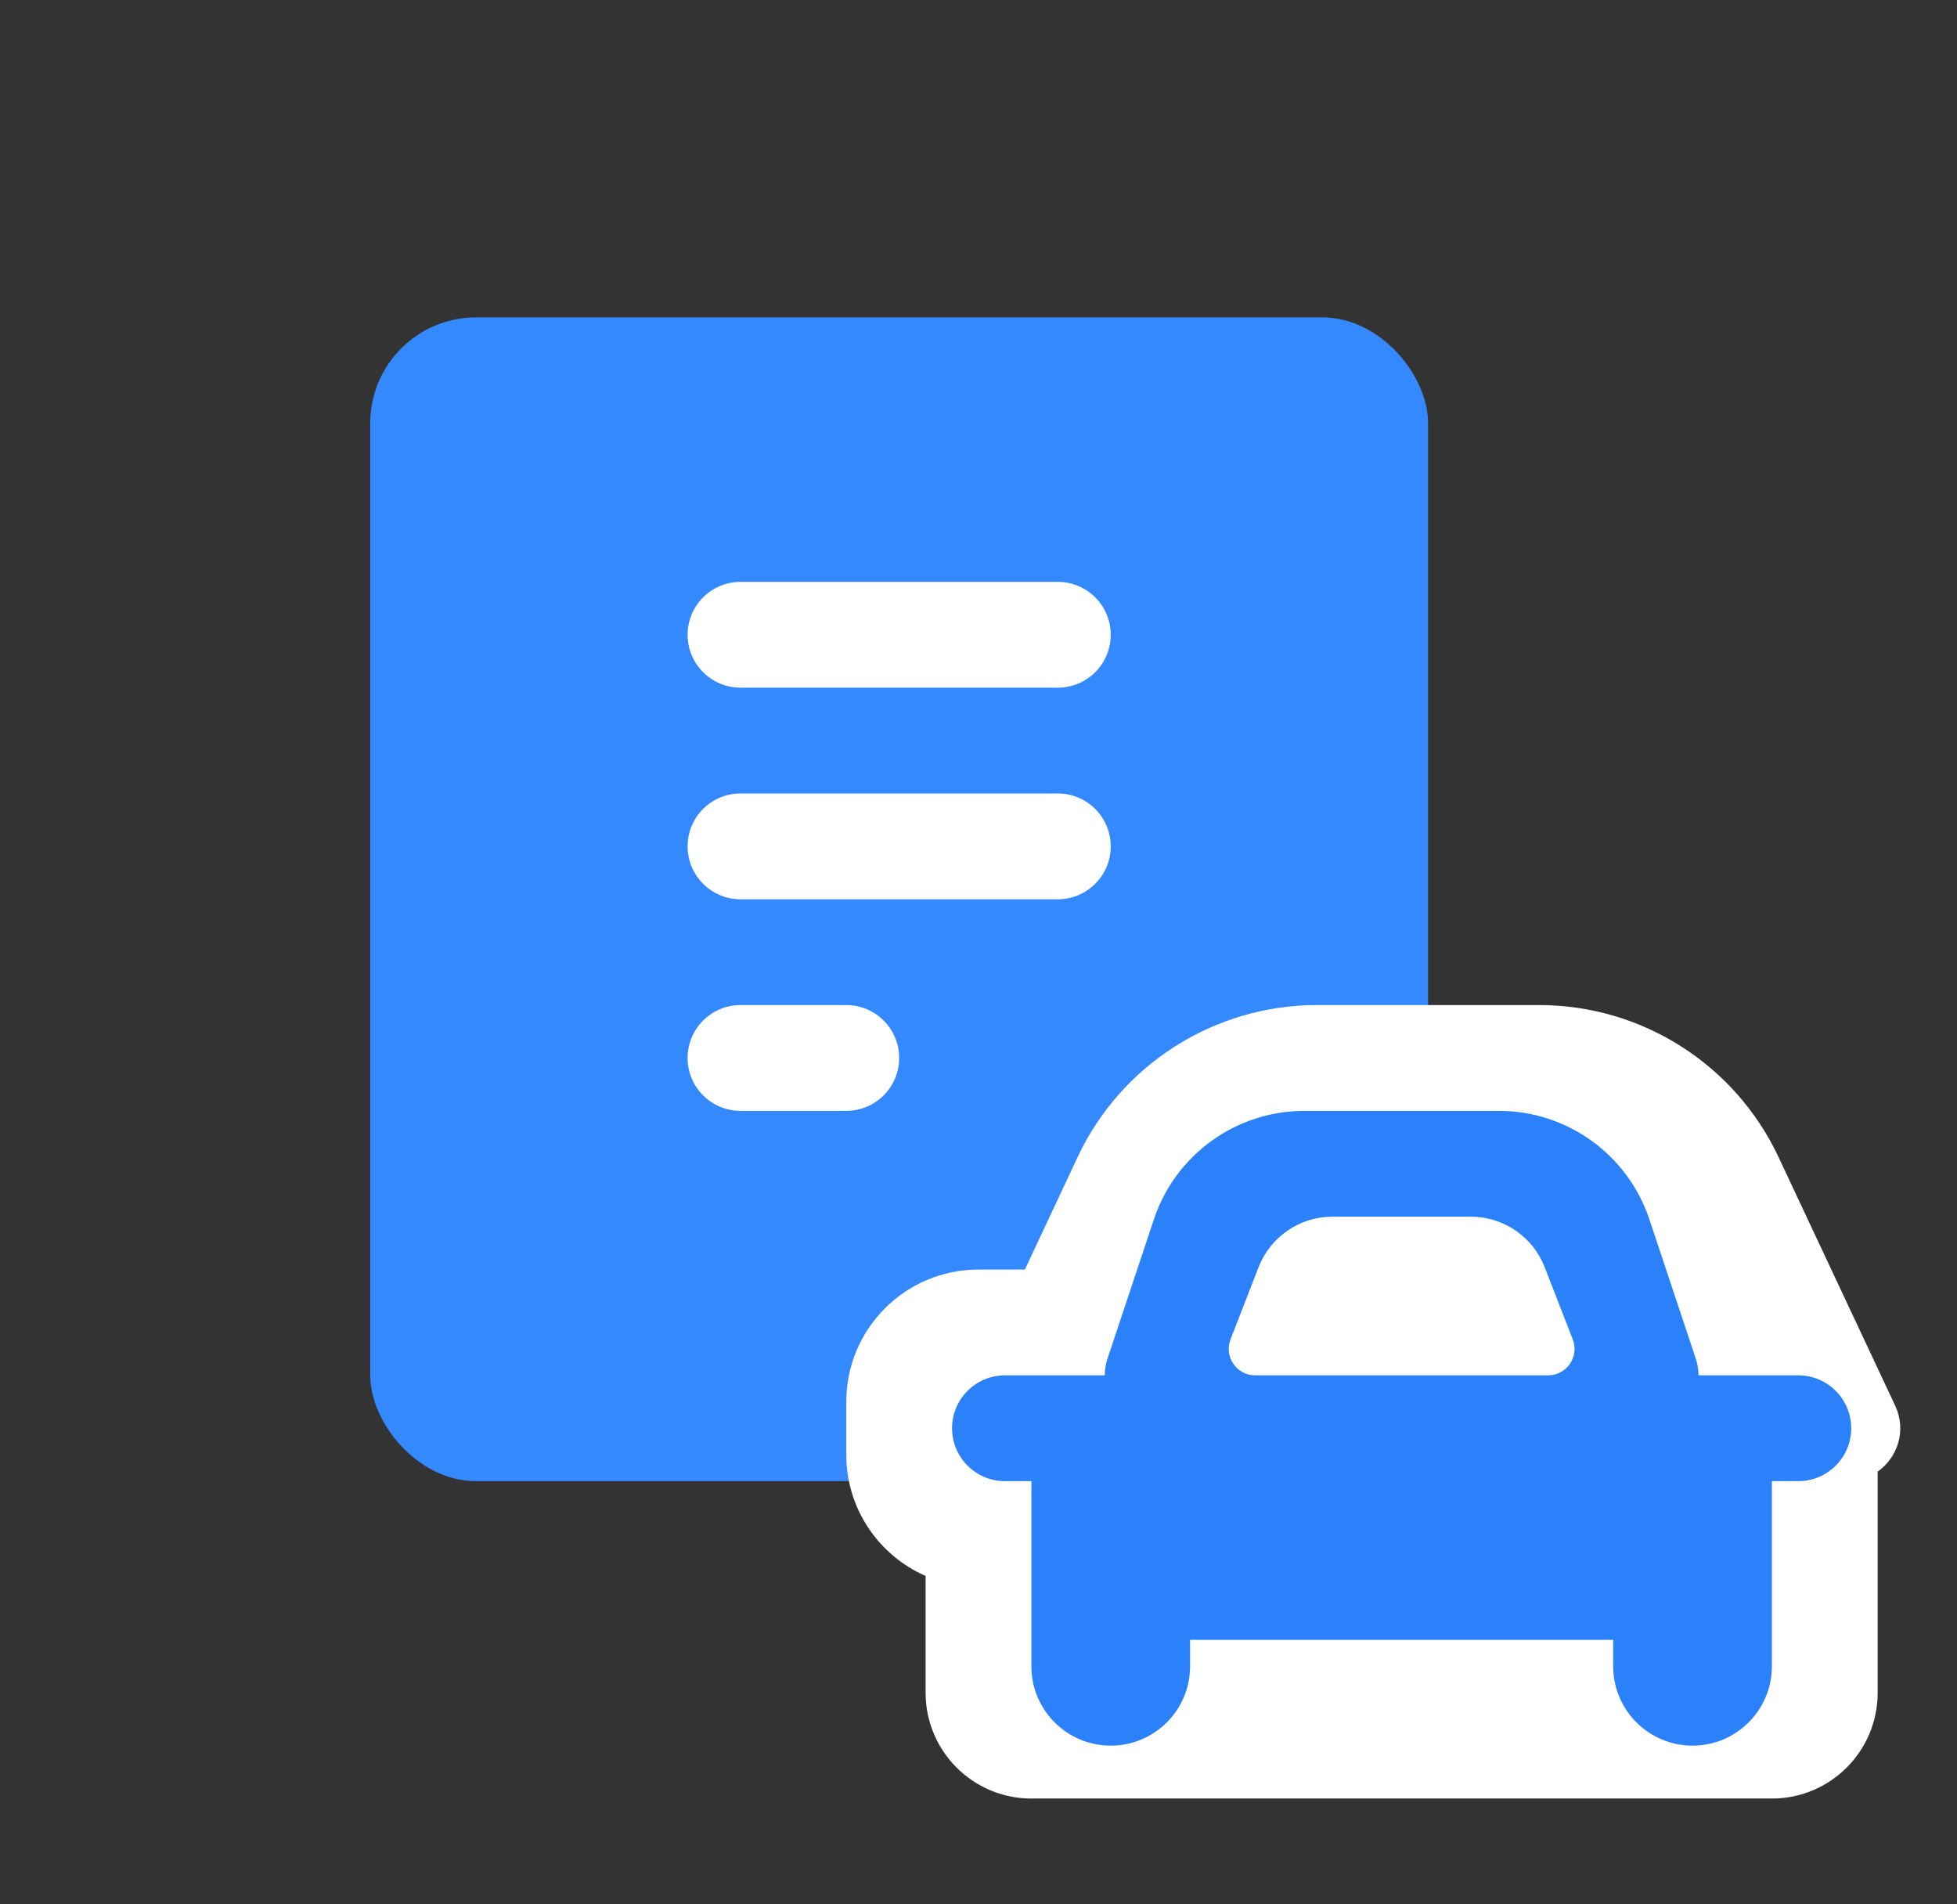 <svg width="37" height="36" viewBox="0 0 37 36" fill="none" xmlns="http://www.w3.org/2000/svg">
<rect x="0" y="0" width="37" height="36" fill="#333333" stroke="none"/>
<rect x="7" y="6" width="20" height="22" rx="2" fill="#3589FF"/>
<path fill-rule="evenodd" clip-rule="evenodd" d="M19.377 24H18.5C17.119 24 16 25.119 16 26.5V27.5C16 28.525 16.617 29.406 17.5 29.792V32C17.5 33.105 18.395 34 19.5 34H33.5C34.605 34 35.5 33.105 35.5 32V27.82C35.877 27.555 36.05 27.041 35.832 26.575L33.627 21.876C32.804 20.121 31.04 19 29.101 19H24.899C22.96 19 21.196 20.121 20.373 21.876L19.377 24Z" fill="white"/>
<path fill-rule="evenodd" clip-rule="evenodd" d="M19.5 28H19C18.448 28 18 27.552 18 27C18 26.448 18.448 26 19 26H20.887C20.887 25.896 20.904 25.79 20.939 25.684L21.816 23.051C22.225 21.826 23.371 21 24.662 21H28.338C29.629 21 30.775 21.826 31.184 23.051L32.061 25.684C32.096 25.79 32.113 25.896 32.113 26H34C34.552 26 35 26.448 35 27C35 27.552 34.552 28 34 28H33.5V29.5V31.5C33.5 32.328 32.828 33 32 33C31.172 33 30.5 32.328 30.5 31.5V31H22.5V31.5C22.5 32.328 21.828 33 21 33C20.172 33 19.5 32.328 19.5 31.5V29.5V28Z" fill="#2B81FA"/>
<path d="M23.265 25.319C23.137 25.646 23.379 26 23.731 26H29.269C29.621 26 29.863 25.646 29.735 25.319L29.205 23.956C28.981 23.38 28.426 23 27.807 23H25.193C24.574 23 24.019 23.38 23.795 23.956L23.265 25.319Z" fill="white"/>
<path fill-rule="evenodd" clip-rule="evenodd" d="M14 11C13.448 11 13 11.448 13 12C13 12.552 13.448 13 14 13H20C20.552 13 21 12.552 21 12C21 11.448 20.552 11 20 11H14ZM13 16C13 15.448 13.448 15 14 15H20C20.552 15 21 15.448 21 16C21 16.552 20.552 17 20 17H14C13.448 17 13 16.552 13 16ZM13 20C13 19.448 13.448 19 14 19H16C16.552 19 17 19.448 17 20C17 20.552 16.552 21 16 21H14C13.448 21 13 20.552 13 20Z" fill="white"/>
</svg>
